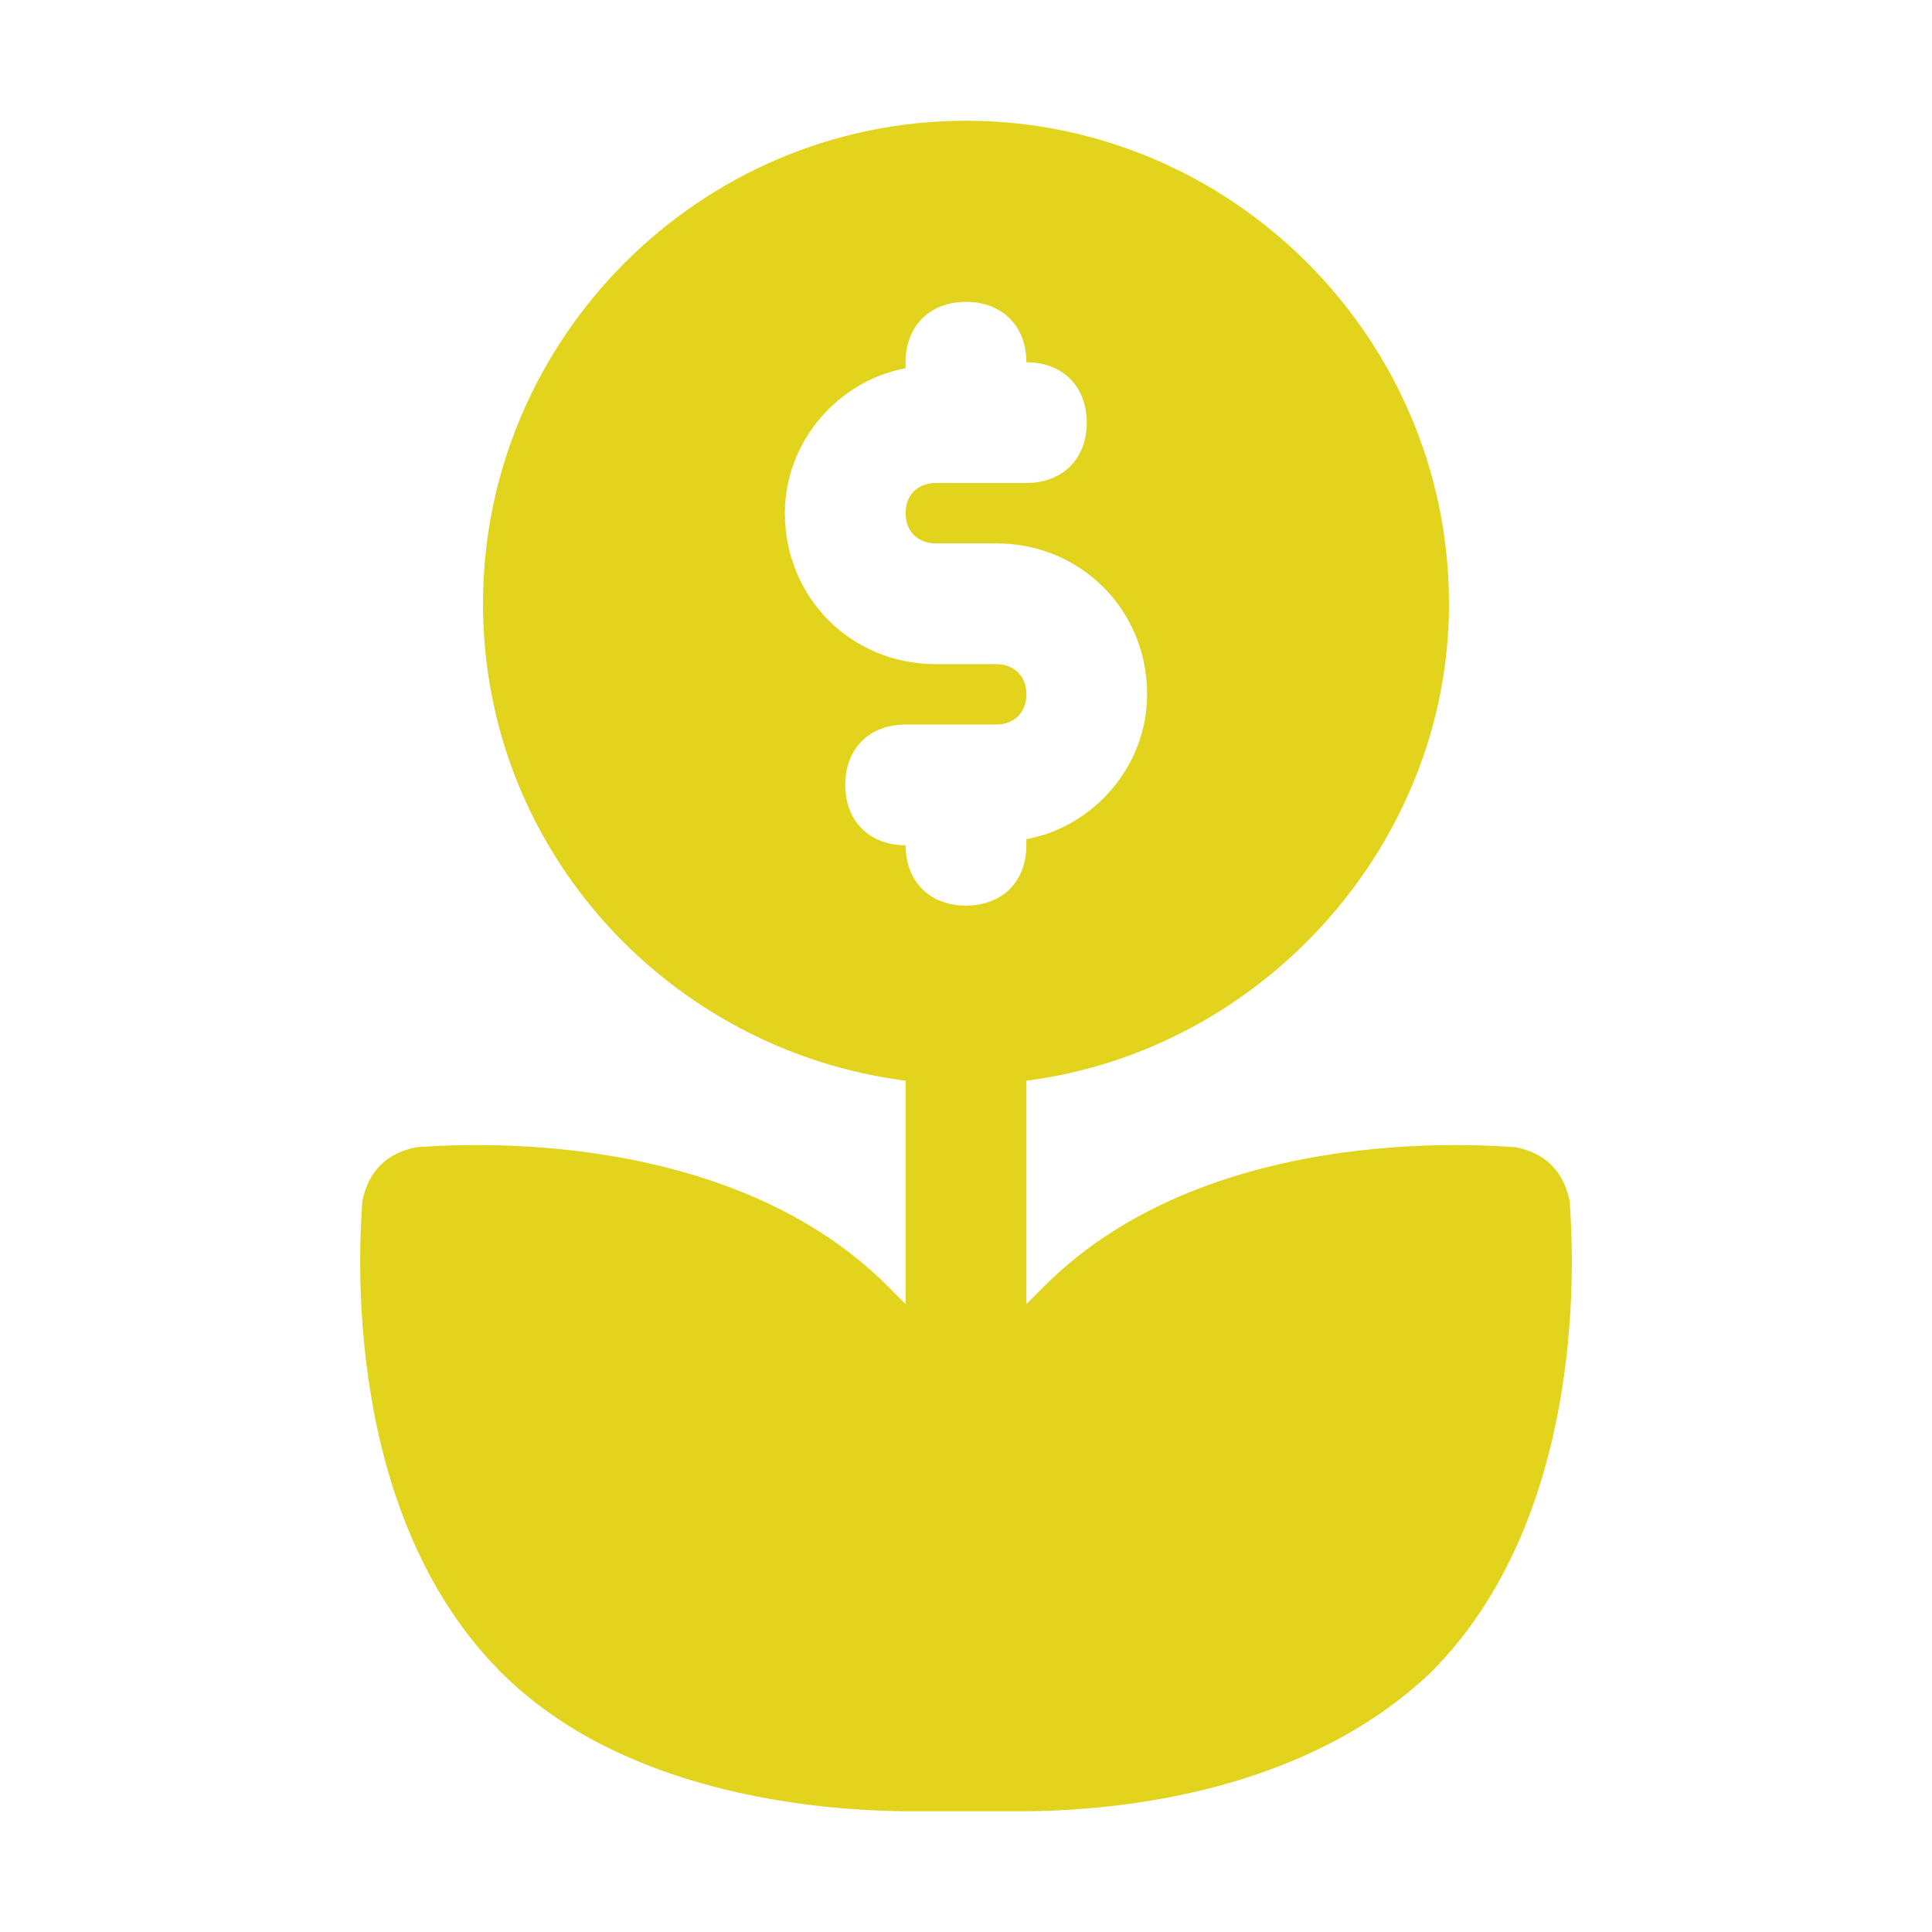 <!DOCTYPE svg PUBLIC "-//W3C//DTD SVG 1.1//EN" "http://www.w3.org/Graphics/SVG/1.1/DTD/svg11.dtd">
<!-- Uploaded to: SVG Repo, www.svgrepo.com, Transformed by: SVG Repo Mixer Tools -->
<svg version="1.1" id="Icons" xmlns="http://www.w3.org/2000/svg" xmlns:xlink="http://www.w3.org/1999/xlink" viewBox="0 0 32 32" xml:space="preserve" width="117px" height="117px" fill="#E2D41D">
<g id="SVGRepo_bgCarrier" stroke-width="0"/>
<g id="SVGRepo_tracerCarrier" stroke-linecap="round" stroke-linejoin="round"/>
<g id="SVGRepo_iconCarrier"> <style type="text/css"> .st0{fill:none;stroke:#E2D41D;stroke-width:2;stroke-linecap:round;stroke-linejoin:round;stroke-miterlimit:10;} </style> <path d="M26,19.9c-0.1-0.5-0.4-0.8-0.9-0.9c-0.2,0-5-0.5-7.8,2.3c-0.1,0.1-0.2,0.2-0.3,0.3v-3.7c3.9-0.5,7-3.9,7-7.9 c0-4.4-3.6-8-8-8s-8,3.6-8,8c0,4.1,3.1,7.4,7,7.9v3.7c-0.1-0.1-0.2-0.2-0.3-0.3C11.9,18.5,7.1,19,6.9,19c-0.5,0.1-0.8,0.4-0.9,0.9 c0,0.2-0.5,5,2.3,7.8c2,2,5.2,2.3,6.8,2.3c0.4,0,0.8,0,0.9,0c0.2,0,0.5,0,0.9,0c1.6,0,4.7-0.3,6.8-2.3C26.5,24.9,26,20.1,26,19.9z M14,13c0-0.6,0.4-1,1-1h1.5c0.3,0,0.5-0.2,0.5-0.5S16.8,11,16.5,11h-1C14.1,11,13,9.9,13,8.5c0-1.2,0.9-2.2,2-2.4V6 c0-0.6,0.4-1,1-1s1,0.4,1,1c0.6,0,1,0.4,1,1s-0.4,1-1,1h-1.5C15.2,8,15,8.2,15,8.5S15.2,9,15.5,9h1c1.4,0,2.5,1.1,2.5,2.5 c0,1.2-0.9,2.2-2,2.4V14c0,0.6-0.4,1-1,1s-1-0.4-1-1C14.4,14,14,13.6,14,13z"/> </g>
</svg>